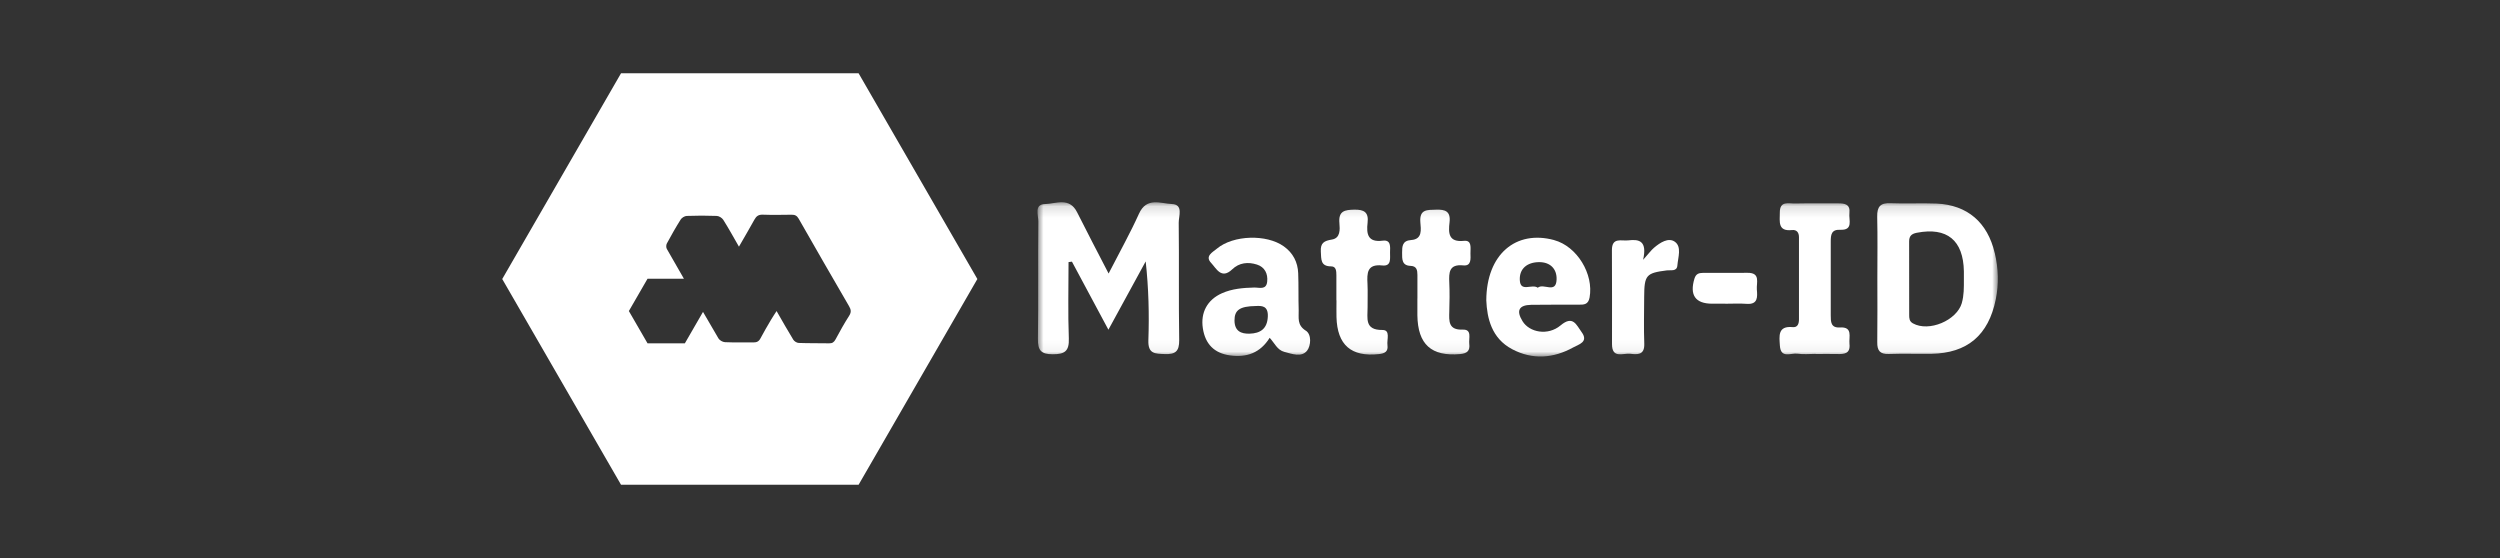 <svg width="224" height="50" viewBox="0 0 224 50" fill="none" xmlns="http://www.w3.org/2000/svg">
<rect x="0" y="0" width="224" height="50" fill="#333333" stroke="none"/>
<path d="M87.572 25L76.93 43.435H55.644L45 25L55.644 6.566H76.93L87.572 25ZM68.334 19.235C67.961 19.223 67.764 19.373 67.597 19.677C67.164 20.457 66.713 21.229 66.211 22.1L66.207 22.096C65.71 21.23 65.277 20.444 64.801 19.69C64.689 19.518 64.423 19.355 64.222 19.347C63.326 19.312 62.429 19.312 61.533 19.347C61.344 19.355 61.095 19.506 60.992 19.664C60.551 20.363 60.144 21.088 59.749 21.817C59.68 21.945 59.676 22.181 59.749 22.306C60.258 23.196 60.769 24.085 61.279 24.975H58.019L56.346 27.869L58.019 30.763H61.363L62.99 27.945C63.45 28.739 63.912 29.532 64.376 30.324C64.479 30.496 64.757 30.651 64.959 30.659C65.808 30.698 66.653 30.668 67.502 30.681C67.798 30.685 67.991 30.599 68.137 30.32C68.437 29.746 68.771 29.188 69.097 28.631C69.238 28.387 69.402 28.154 69.582 27.871C70.105 28.78 70.576 29.617 71.078 30.436C71.168 30.581 71.395 30.723 71.562 30.728C72.472 30.762 73.381 30.745 74.29 30.762C74.573 30.77 74.727 30.663 74.864 30.41C75.25 29.69 75.645 28.978 76.082 28.296C76.288 27.974 76.258 27.747 76.078 27.439C74.56 24.827 73.051 22.215 71.559 19.591C71.4 19.317 71.22 19.235 70.924 19.239C70.062 19.252 69.196 19.265 68.334 19.235Z" fill="white"/>
<mask id="mask0_3275_2974" style="mask-type:luminance" maskUnits="userSpaceOnUse" x="92" y="18" width="88" height="14">
<path d="M179.001 18.133H92.951V31.945H179.001V18.133Z" fill="white"/>
</mask>
<g mask="url(#mask0_3275_2974)">
<path d="M99.326 24.516C100.351 22.518 101.277 20.871 102.049 19.156C102.735 17.629 103.992 18.242 104.999 18.281C106.054 18.324 105.604 19.362 105.613 19.958C105.656 23.461 105.6 26.969 105.656 30.472C105.668 31.493 105.308 31.759 104.365 31.724C103.503 31.69 102.855 31.724 102.894 30.502C102.975 28.174 102.92 25.837 102.654 23.422C101.582 25.391 100.505 27.359 99.313 29.542C98.138 27.35 97.092 25.399 96.046 23.444C95.947 23.457 95.84 23.47 95.741 23.483C95.741 25.759 95.681 28.041 95.767 30.318C95.81 31.48 95.39 31.741 94.322 31.741C93.276 31.741 92.984 31.394 92.997 30.361C93.048 26.857 92.997 23.35 93.035 19.846C93.04 19.285 92.641 18.311 93.623 18.285C94.596 18.264 95.814 17.634 96.505 19.014C97.371 20.747 98.276 22.462 99.335 24.516H99.326Z" fill="white"/>
<path d="M178.726 22.665C178.082 19.929 176.281 18.364 173.516 18.24C172.143 18.18 170.767 18.266 169.395 18.206C168.494 18.167 168.177 18.506 168.198 19.415C168.241 21.263 168.211 23.111 168.211 24.964C168.211 26.863 168.228 28.763 168.203 30.662C168.19 31.417 168.447 31.743 169.227 31.717C170.501 31.67 171.779 31.717 173.057 31.7C176.264 31.644 178.164 30.045 178.82 26.829C179.103 25.44 179.056 24.05 178.73 22.669L178.726 22.665ZM175.784 27.142C175.329 28.72 172.825 29.77 171.397 28.973C171.071 28.793 171.063 28.51 171.063 28.218C171.058 26.023 171.063 23.823 171.058 21.632C171.058 21.156 171.264 20.95 171.745 20.856C174.446 20.332 175.917 21.52 175.964 24.316C175.968 24.565 175.964 24.814 175.964 25.062C175.964 25.761 175.977 26.456 175.78 27.142H175.784Z" fill="white"/>
<path d="M116.996 29.627C116.194 29.117 116.383 28.461 116.362 27.805C116.327 26.703 116.362 25.596 116.319 24.494C116.284 23.486 115.851 22.663 115.032 22.076C113.493 20.969 110.5 21.055 109.037 22.277C108.66 22.595 107.931 22.946 108.519 23.559C108.977 24.044 109.432 25.064 110.405 24.134C111.031 23.529 111.833 23.452 112.622 23.705C113.326 23.928 113.617 24.533 113.54 25.24C113.459 26.012 112.811 25.75 112.374 25.763C111.383 25.789 110.405 25.866 109.488 26.274C108.18 26.853 107.554 28.002 107.777 29.425C107.995 30.828 108.793 31.647 110.208 31.844C111.709 32.054 112.922 31.617 113.763 30.266C114.205 30.746 114.44 31.359 115.071 31.527C115.774 31.715 116.627 32.041 117.121 31.411C117.451 30.986 117.545 29.97 116.996 29.623V29.627ZM113.596 28.379C113.544 29.468 112.922 29.867 111.971 29.897C111.186 29.923 110.62 29.657 110.611 28.722C110.607 27.792 111.066 27.44 112.524 27.419C113.013 27.397 113.647 27.363 113.596 28.375V28.379Z" fill="white"/>
<path d="M139.248 21.51C135.826 20.584 133.189 22.779 133.172 26.909C133.24 28.5 133.635 30.301 135.479 31.283C137.31 32.256 139.184 32.114 140.972 31.124C141.444 30.862 142.378 30.644 141.701 29.739C141.246 29.13 140.951 28.212 139.827 29.156C138.691 30.108 137.035 29.786 136.418 28.778C135.835 27.835 136.088 27.333 137.194 27.312C138.618 27.286 140.046 27.308 141.469 27.299C141.911 27.299 142.306 27.303 142.426 26.66C142.812 24.559 141.306 22.072 139.252 21.514L139.248 21.51ZM137.786 25.781C137.263 25.399 136.225 26.231 136.174 25.095C136.122 24.061 136.851 23.5 137.885 23.487C138.892 23.474 139.501 24.083 139.471 25.035C139.428 26.369 138.3 25.335 137.786 25.781Z" fill="white"/>
<path d="M162.676 31.707C162.135 31.707 161.586 31.771 161.055 31.689C160.476 31.604 159.55 32.165 159.477 30.965C159.425 30.12 159.267 29.177 160.63 29.31C161.076 29.352 161.188 28.997 161.188 28.606C161.188 26.158 161.188 23.705 161.188 21.252C161.188 20.832 160.982 20.566 160.562 20.613C159.258 20.755 159.477 19.833 159.472 19.048C159.464 17.959 160.274 18.251 160.849 18.233C162.127 18.203 163.405 18.233 164.682 18.221C165.291 18.212 165.802 18.306 165.707 19.091C165.634 19.696 166.089 20.643 164.884 20.588C164.086 20.549 164.035 21.042 164.035 21.647C164.039 23.847 164.035 26.051 164.035 28.25C164.035 28.825 164.035 29.391 164.85 29.34C166.042 29.267 165.647 30.184 165.712 30.806C165.81 31.711 165.231 31.737 164.588 31.72C163.949 31.702 163.31 31.72 162.671 31.72L162.676 31.707Z" fill="white"/>
<path d="M127.001 26.743V24.641C127.001 24.208 126.937 23.84 126.388 23.822C125.595 23.797 125.629 23.209 125.629 22.643C125.629 22.077 125.642 21.563 126.435 21.507C127.473 21.438 127.314 20.559 127.263 19.907C127.173 18.728 127.889 18.814 128.665 18.788C129.493 18.758 129.994 18.925 129.879 19.924C129.767 20.881 129.776 21.726 131.174 21.58C131.911 21.503 131.744 22.24 131.753 22.699C131.765 23.179 131.847 23.857 131.109 23.779C129.827 23.651 129.814 24.414 129.857 25.345C129.896 26.189 129.883 27.043 129.857 27.896C129.831 28.784 129.767 29.586 131.071 29.534C131.916 29.504 131.585 30.319 131.645 30.808C131.723 31.417 131.478 31.665 130.826 31.725C128.258 31.953 127.031 30.868 126.997 28.243C126.993 27.742 126.997 27.244 126.997 26.743H127.001Z" fill="white"/>
<path d="M119.74 26.907C119.74 26.157 119.745 25.411 119.74 24.66C119.736 24.309 119.732 23.867 119.273 23.867C118.304 23.867 118.39 23.228 118.347 22.555C118.295 21.758 118.647 21.577 119.346 21.462C120.105 21.333 120.062 20.561 120.011 19.991C119.912 18.893 120.491 18.803 121.344 18.786C122.21 18.769 122.648 19.005 122.536 19.956C122.416 20.973 122.558 21.74 123.891 21.564C124.646 21.466 124.56 22.122 124.547 22.607C124.535 23.121 124.706 23.876 123.857 23.786C122.48 23.636 122.476 24.463 122.528 25.445C122.562 26.14 122.528 26.843 122.536 27.542C122.545 28.498 122.236 29.583 123.866 29.566C124.612 29.558 124.247 30.432 124.316 30.925C124.393 31.491 124.093 31.672 123.544 31.727C121.074 31.997 119.813 30.917 119.749 28.408C119.736 27.907 119.749 27.409 119.749 26.912H119.74V26.907Z" fill="white"/>
<path d="M147.219 23.283C147.747 22.695 147.948 22.412 148.201 22.198C148.746 21.735 149.492 21.25 150.067 21.662C150.701 22.116 150.35 23.055 150.294 23.776C150.251 24.35 149.719 24.183 149.355 24.226C147.494 24.462 147.331 24.646 147.318 26.584C147.314 27.987 147.275 29.393 147.327 30.795C147.365 31.855 146.675 31.765 146.053 31.696C145.427 31.632 144.436 32.155 144.436 30.838C144.436 28.034 144.445 25.23 144.428 22.421C144.419 21.224 145.285 21.615 145.899 21.537C146.881 21.413 147.61 21.593 147.219 23.291V23.283Z" fill="white"/>
<path d="M154.584 27.211H153.405C151.895 27.207 151.376 26.435 151.822 24.964C151.959 24.518 152.238 24.454 152.59 24.45C153.919 24.441 155.244 24.462 156.574 24.445C157.77 24.428 157.363 25.333 157.414 25.946C157.47 26.606 157.517 27.301 156.501 27.224C155.866 27.177 155.223 27.215 154.58 27.215L154.584 27.211Z" fill="white"/>
</g>
</svg>

